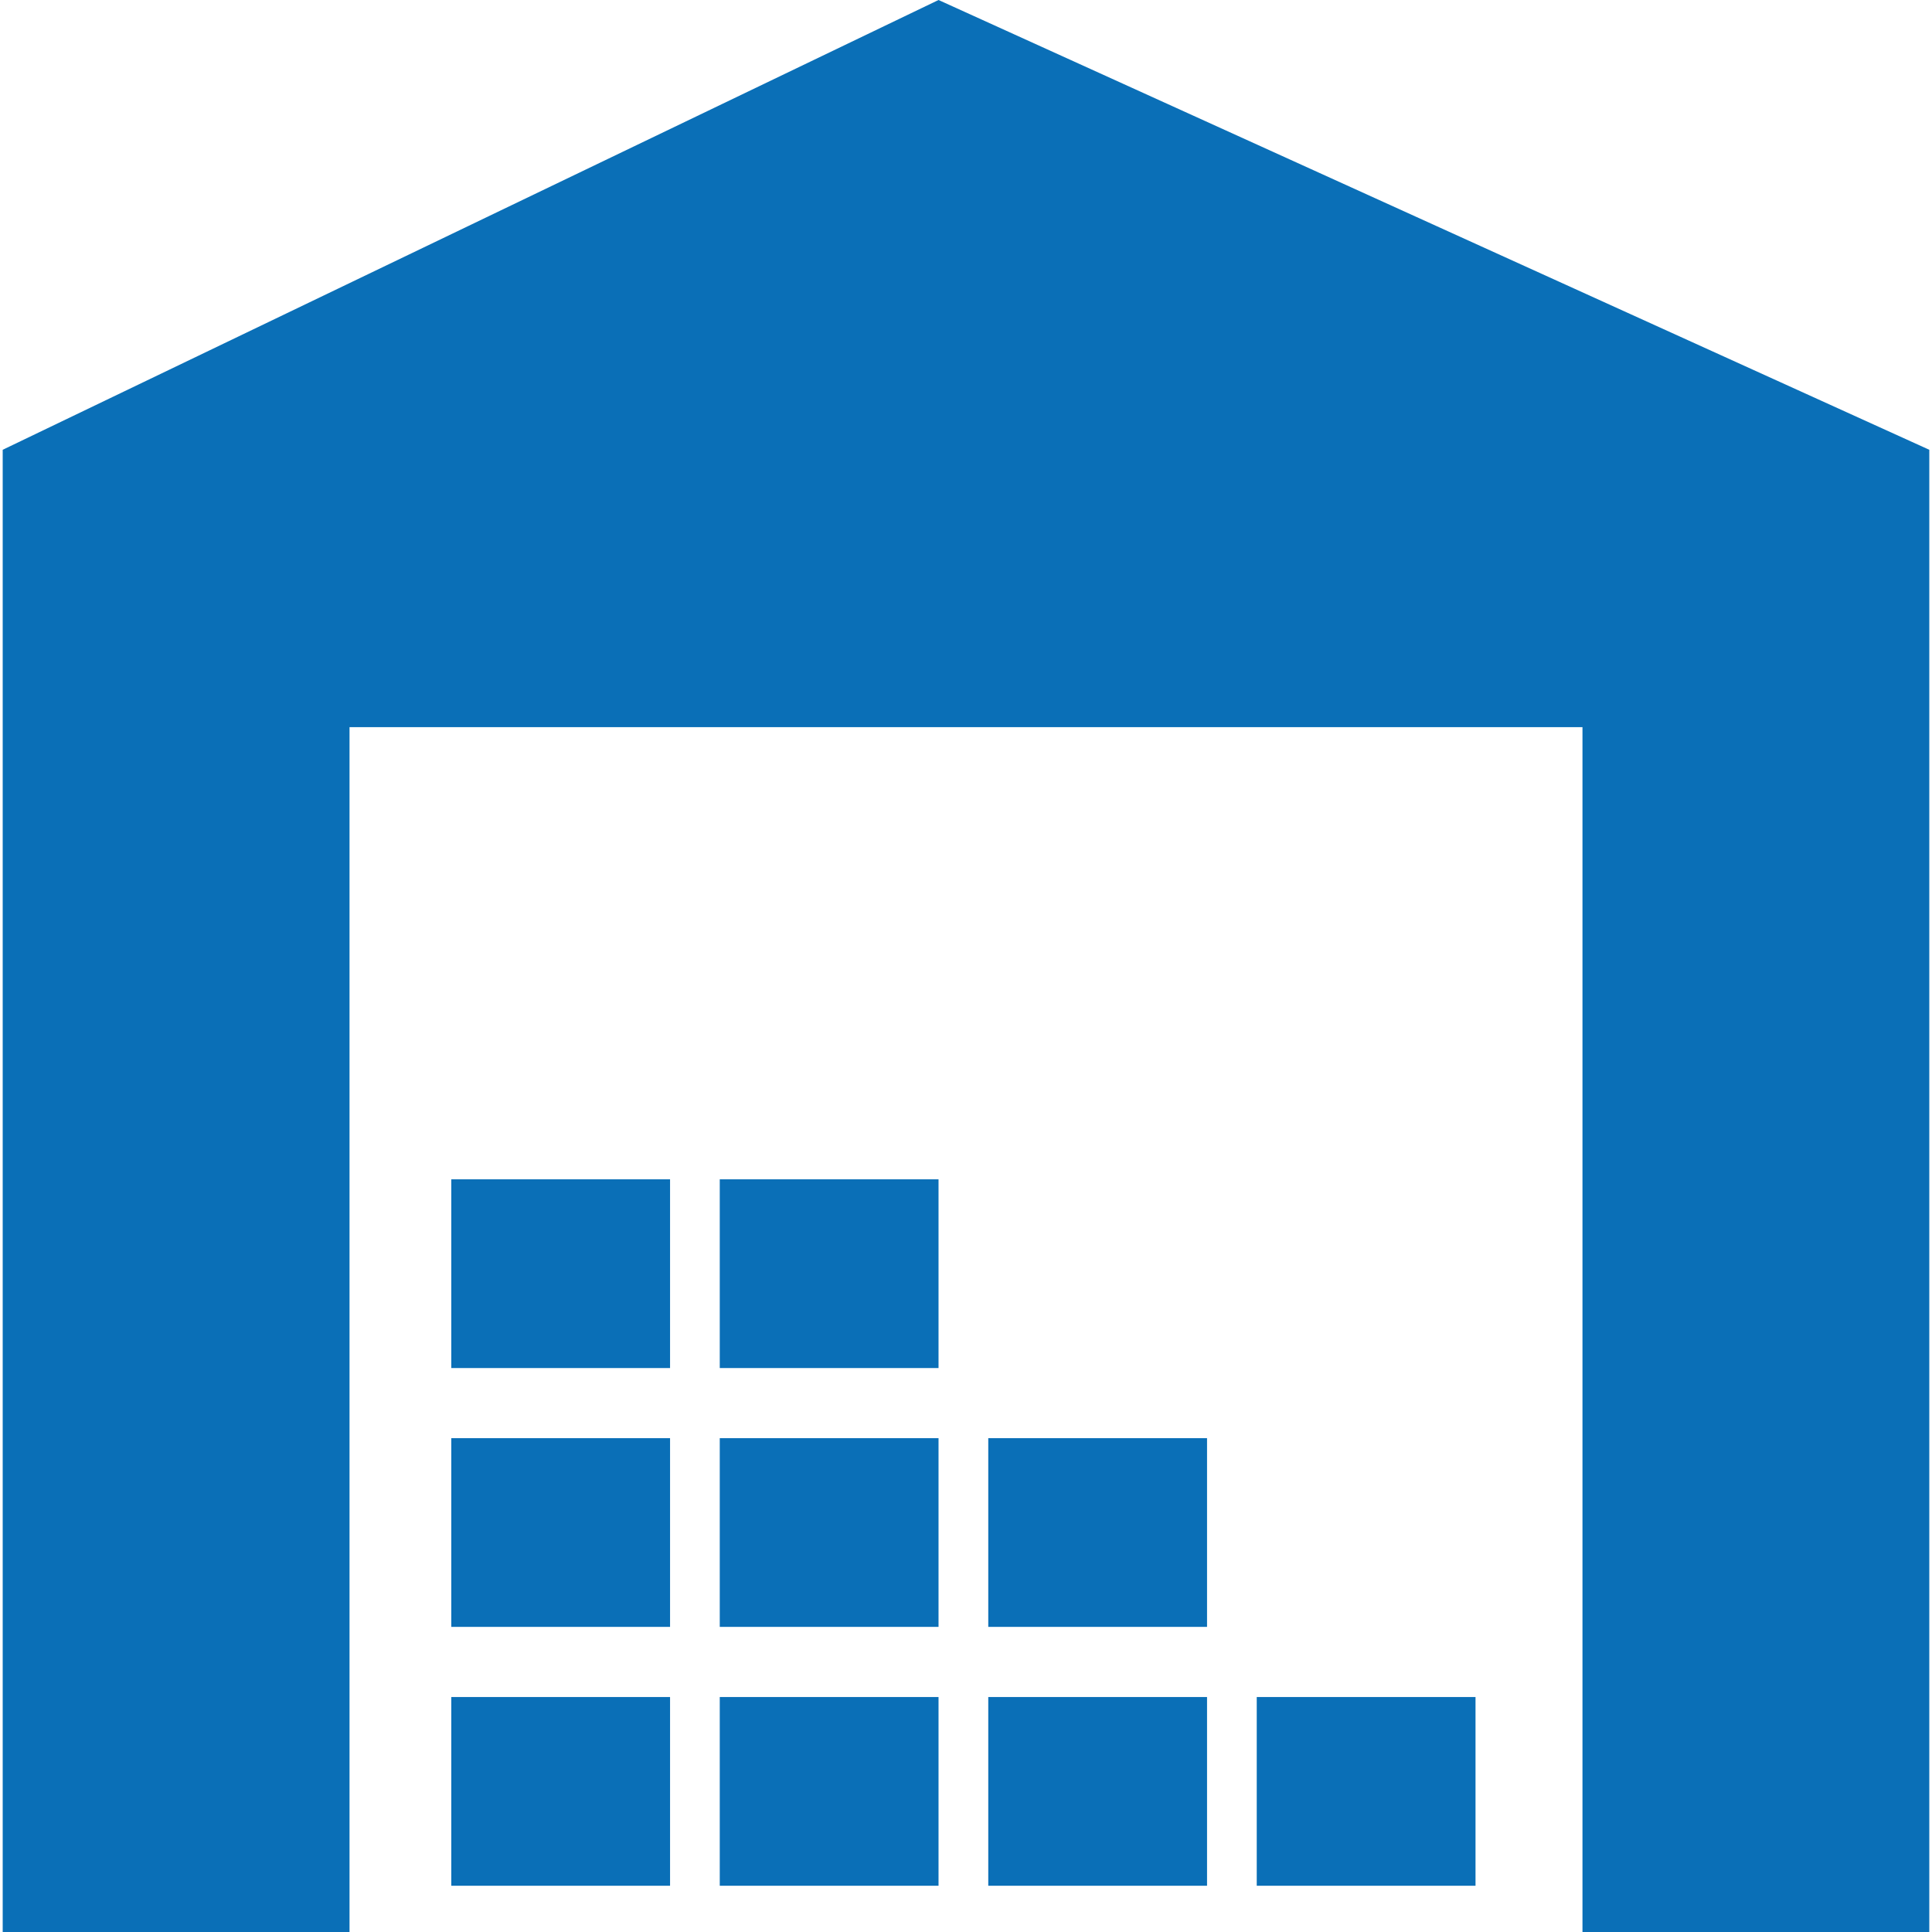 <?xml version="1.0" encoding="iso-8859-1"?>
<!-- Generator: Adobe Illustrator 18.1.1, SVG Export Plug-In . SVG Version: 6.00 Build 0)  -->
<svg xmlns="http://www.w3.org/2000/svg" xmlns:xlink="http://www.w3.org/1999/xlink" version="1.1" id="Capa_1" x="0px" y="0px" viewBox="0 0 459.419 459.419" style="enable-background:new 0 0 459.419 459.419;" xml:space="preserve" width="512px" height="512px">
<g>
	<g>
		<polygon points="83.115,172.911 376.304,172.911 376.304,459.419 458.777,459.419 458.777,106.956     223.178,0 0.642,106.956 0.642,459.419 83.115,459.419   " fill="#0a6fb7"/>
		<rect x="171.155" y="403.543" width="52.023" height="44.878" fill="#0a6fb7"/>
		<rect x="235.005" y="403.543" width="52.023" height="44.878" fill="#0a6fb7"/>
		<rect x="107.313" y="403.543" width="52.023" height="44.878" fill="#0a6fb7"/>
		<rect x="171.155" y="341.985" width="52.023" height="44.878" fill="#0a6fb7"/>
		<rect x="107.313" y="341.985" width="52.023" height="44.878" fill="#0a6fb7"/>
		<rect x="235.005" y="341.985" width="52.023" height="44.878" fill="#0a6fb7"/>
		<rect x="171.155" y="280.436" width="52.023" height="44.878" fill="#0a6fb7"/>
		<rect x="107.313" y="280.436" width="52.023" height="44.878" fill="#0a6fb7"/>
		<rect x="298.847" y="403.543" width="52.023" height="44.878" fill="#0a6fb7"/>
	</g>
</g>
<g>
</g>
<g>
</g>
<g>
</g>
<g>
</g>
<g>
</g>
<g>
</g>
<g>
</g>
<g>
</g>
<g>
</g>
<g>
</g>
<g>
</g>
<g>
</g>
<g>
</g>
<g>
</g>
<g>
</g>
</svg>
